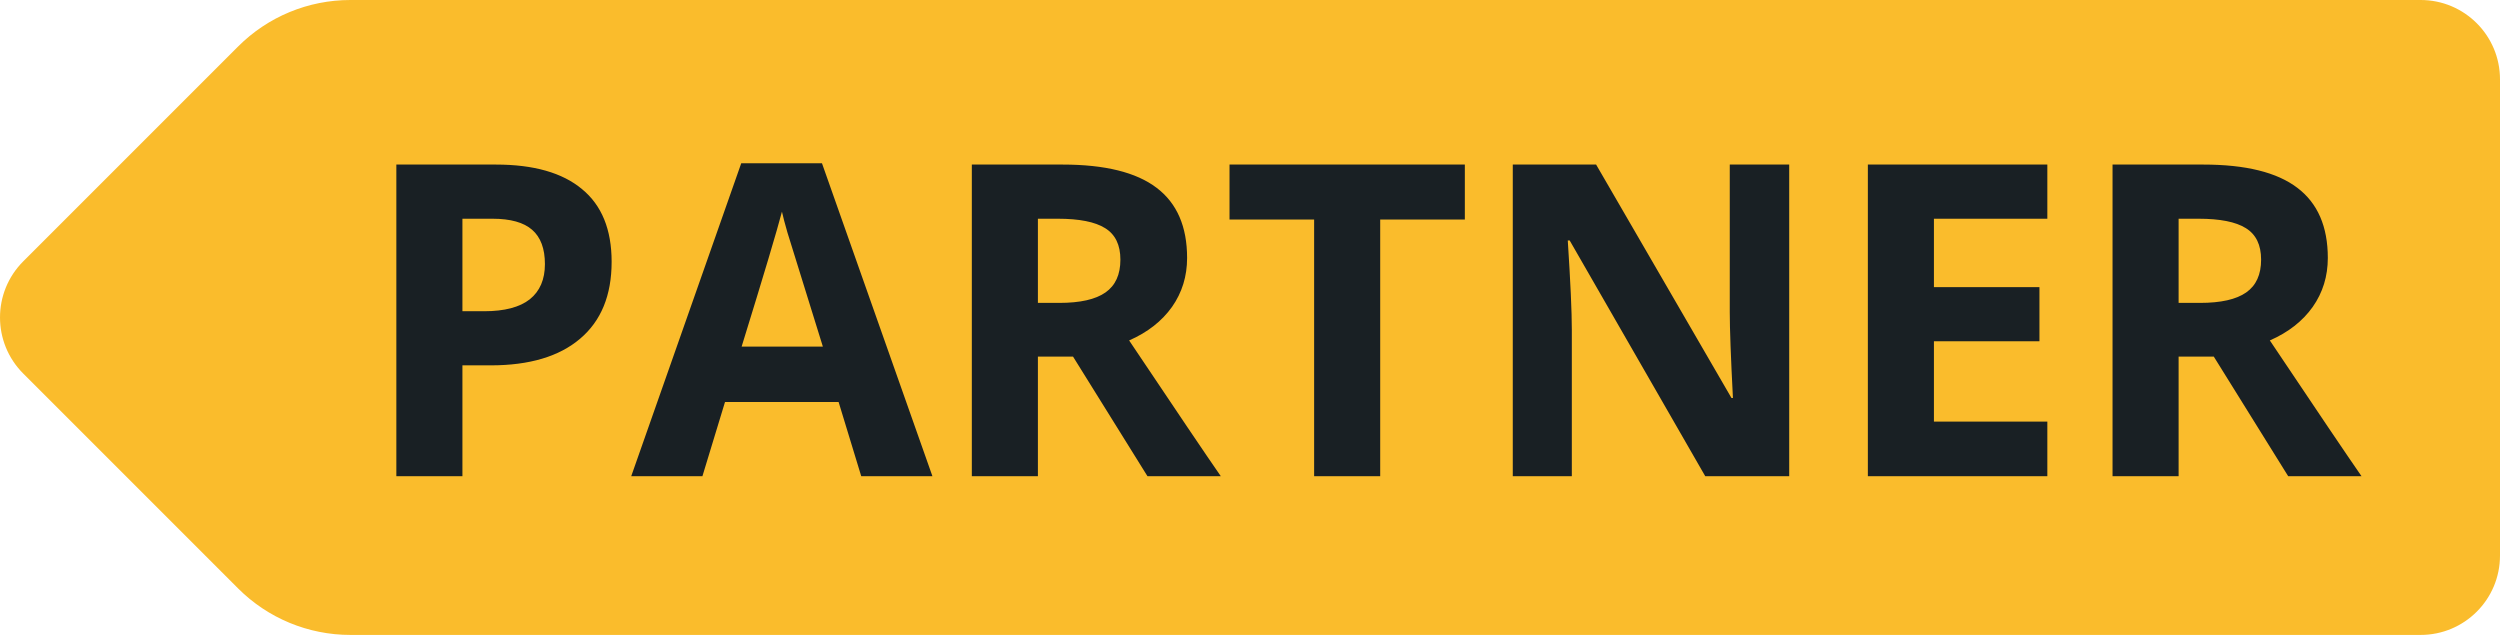 <svg width="63" height="16" viewBox="0 0 63 16" fill="none" xmlns="http://www.w3.org/2000/svg">
<path d="M6 1.172C6.75 0.421 7.768 0 8.828 0H61C62.105 0 63 0.895 63 2V14C63 15.105 62.105 16 61 16H8.828C7.768 16 6.75 15.579 6 14.828L0.586 9.414C-0.195 8.633 -0.195 7.367 0.586 6.586L6 1.172Z" fill="#FABC2C"/>
<path d="M11.653 7.843H12.201C12.713 7.843 13.096 7.743 13.351 7.542C13.605 7.338 13.732 7.042 13.732 6.656C13.732 6.265 13.624 5.977 13.41 5.791C13.198 5.605 12.865 5.512 12.411 5.512H11.653V7.843ZM15.413 6.597C15.413 7.442 15.148 8.088 14.618 8.536C14.092 8.983 13.342 9.207 12.368 9.207H11.653V12H9.988V4.147H12.497C13.449 4.147 14.172 4.353 14.666 4.765C15.164 5.173 15.413 5.784 15.413 6.597ZM21.703 12L21.133 10.131H18.27L17.701 12H15.907L18.679 4.115H20.714L23.497 12H21.703ZM20.736 8.734C20.209 7.041 19.912 6.083 19.844 5.861C19.78 5.639 19.733 5.463 19.705 5.334C19.586 5.793 19.248 6.926 18.689 8.734H20.736ZM26.155 7.633H26.692C27.219 7.633 27.607 7.546 27.858 7.37C28.109 7.195 28.234 6.919 28.234 6.543C28.234 6.171 28.105 5.906 27.847 5.748C27.593 5.59 27.197 5.512 26.66 5.512H26.155V7.633ZM26.155 8.987V12H24.49V4.147H26.778C27.845 4.147 28.635 4.343 29.147 4.733C29.659 5.12 29.915 5.709 29.915 6.5C29.915 6.962 29.788 7.374 29.534 7.735C29.279 8.093 28.92 8.375 28.454 8.579C29.636 10.344 30.406 11.484 30.764 12H28.916L27.041 8.987H26.155ZM34.781 12H33.116V5.533H30.984V4.147H36.914V5.533H34.781V12ZM45.088 12H42.972L39.556 6.06H39.508C39.576 7.109 39.61 7.857 39.61 8.305V12H38.122V4.147H40.222L43.633 10.029H43.67C43.617 9.008 43.59 8.287 43.59 7.864V4.147H45.088V12ZM51.593 12H47.07V4.147H51.593V5.512H48.735V7.236H51.394V8.6H48.735V10.625H51.593V12ZM54.901 7.633H55.438C55.965 7.633 56.353 7.546 56.604 7.37C56.855 7.195 56.98 6.919 56.98 6.543C56.98 6.171 56.851 5.906 56.593 5.748C56.339 5.59 55.943 5.512 55.406 5.512H54.901V7.633ZM54.901 8.987V12H53.236V4.147H55.524C56.592 4.147 57.381 4.343 57.893 4.733C58.405 5.12 58.661 5.709 58.661 6.5C58.661 6.962 58.534 7.374 58.28 7.735C58.026 8.093 57.666 8.375 57.2 8.579C58.382 10.344 59.152 11.484 59.51 12H57.662L55.788 8.987H54.901Z" fill="#192024"/>
</svg>
